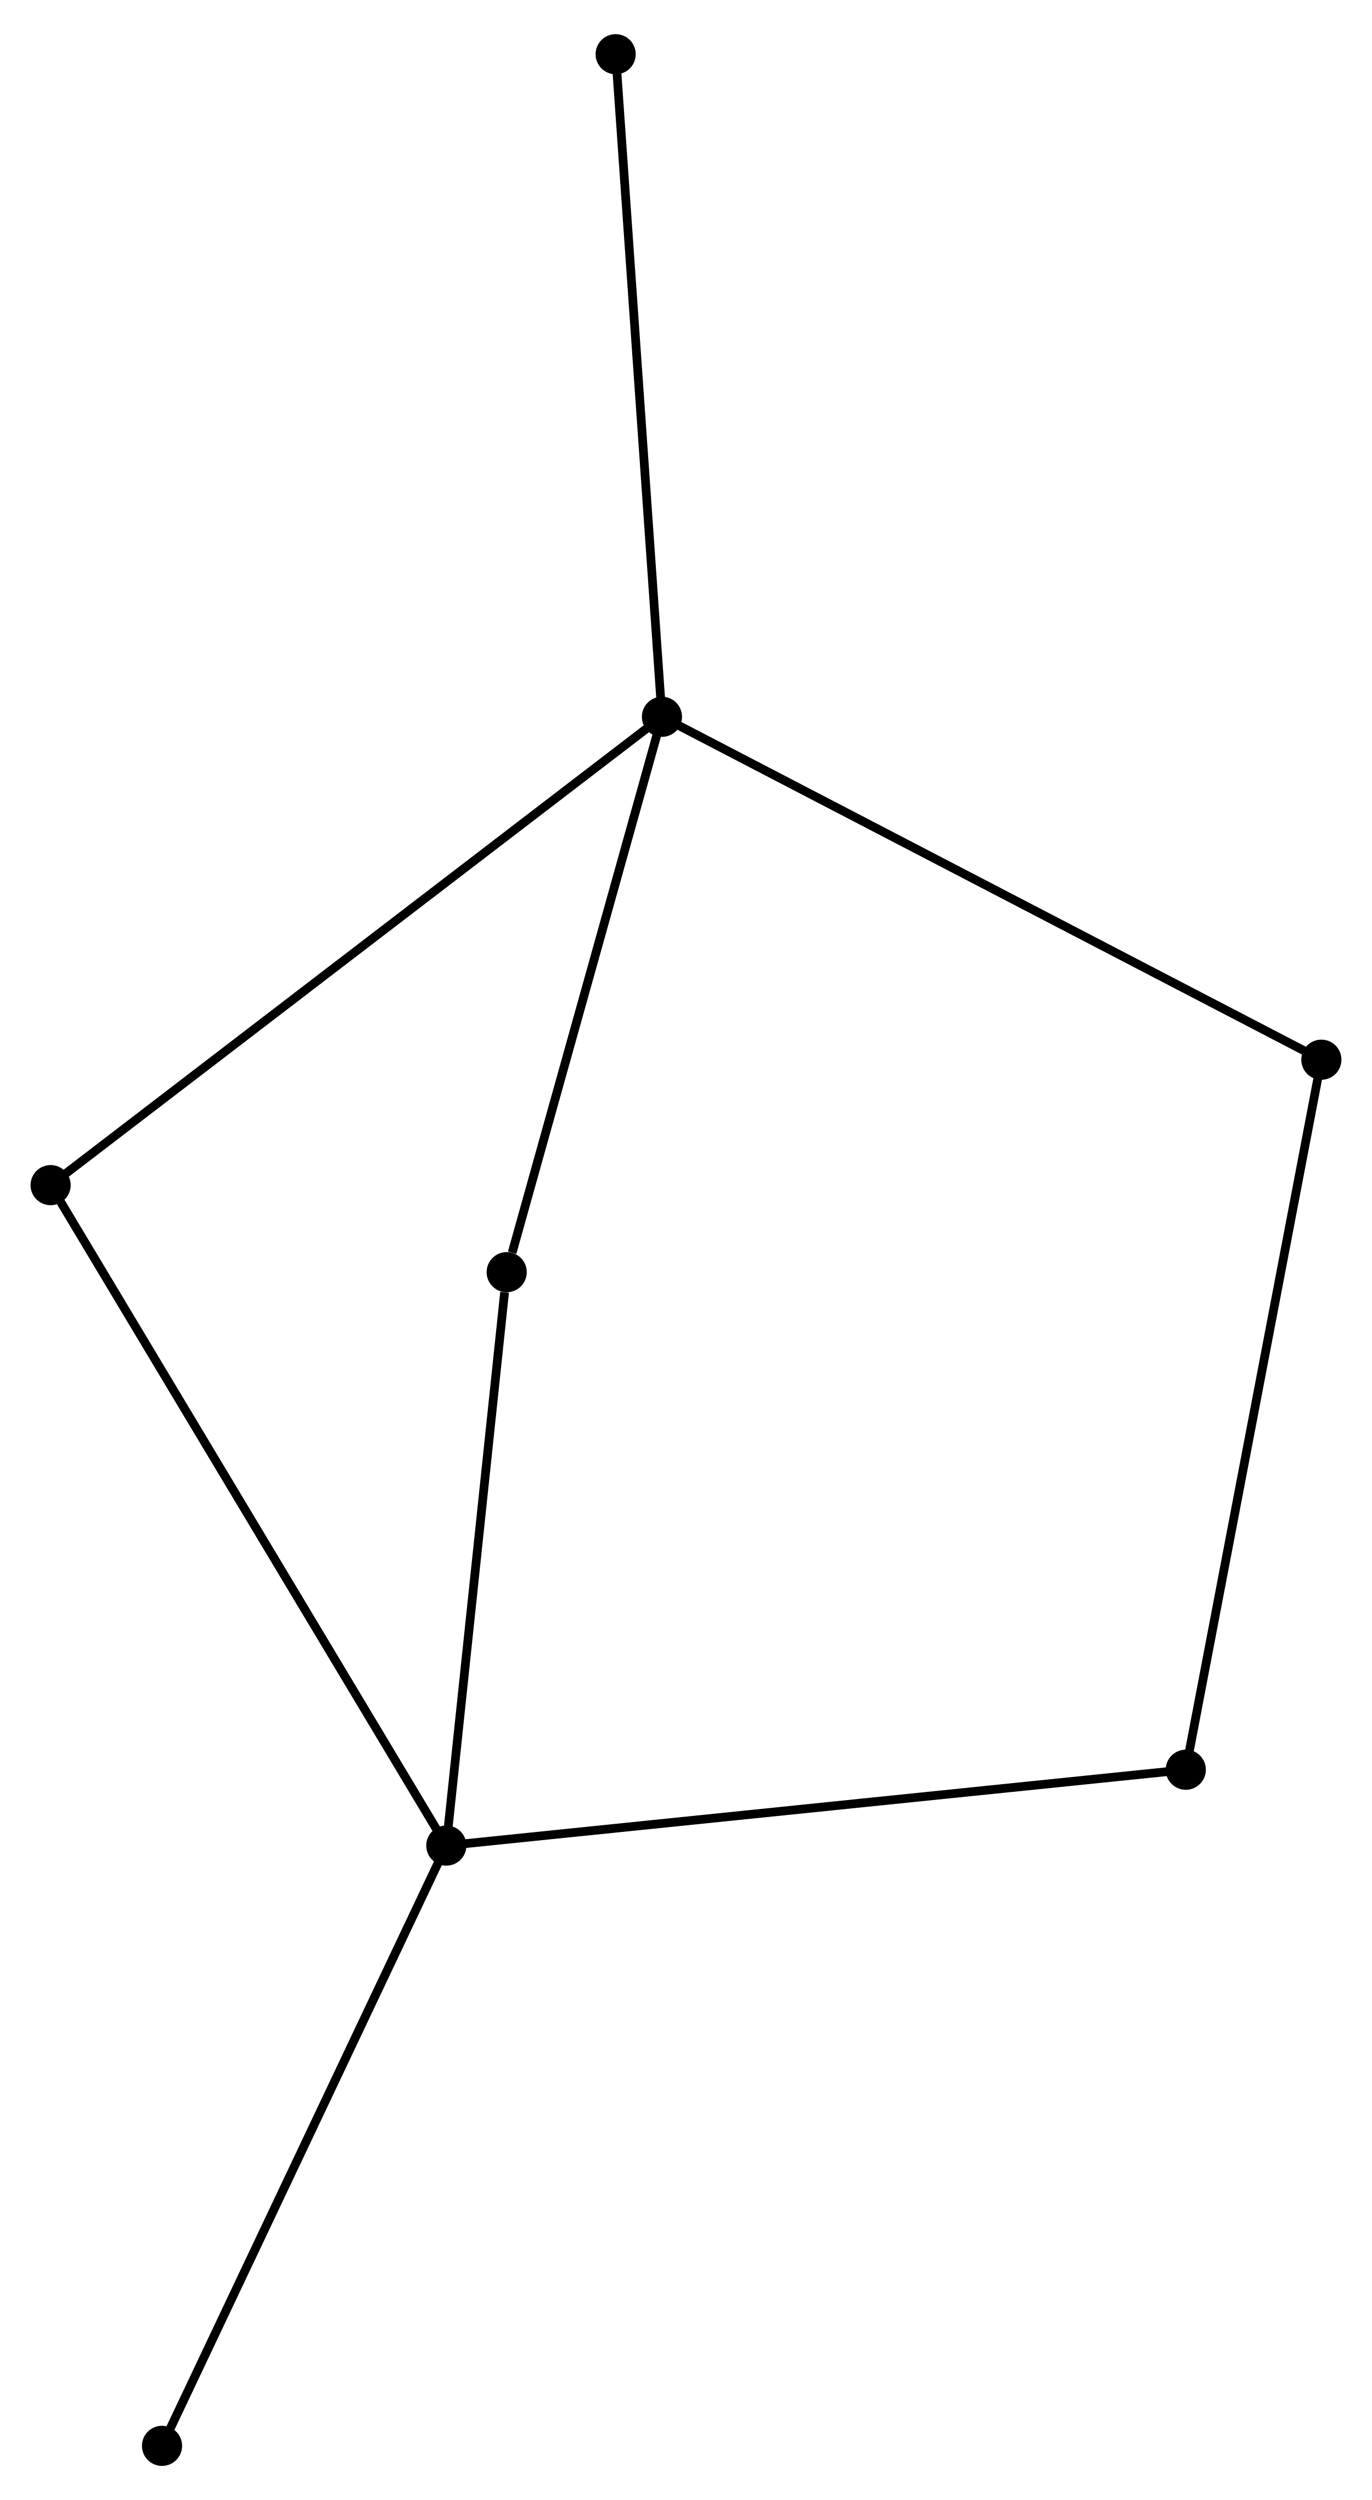 <?xml version="1.0" encoding="UTF-8" standalone="no"?>
<!DOCTYPE svg PUBLIC "-//W3C//DTD SVG 1.1//EN"
 "http://www.w3.org/Graphics/SVG/1.1/DTD/svg11.dtd">
<!-- Generated by graphviz version 2.36.0 (20140111.2315)
 -->
<!-- Title: %3 Pages: 1 -->
<svg width="157pt" height="286pt"
 viewBox="0.00 0.00 157.21 285.56" xmlns="http://www.w3.org/2000/svg" xmlns:xlink="http://www.w3.org/1999/xlink">
<g id="graph0" class="graph" transform="scale(1 1) rotate(0) translate(4 281.559)">
<title>%3</title>
<!-- 0 -->
<g id="node1" class="node"><title>0</title>
<ellipse fill="black" stroke="black" cx="71.85" cy="-199.862" rx="1.8" ry="1.8"/>
</g>
<!-- 2 -->
<g id="node2" class="node"><title>2</title>
<ellipse fill="black" stroke="black" cx="147.408" cy="-160.581" rx="1.8" ry="1.8"/>
</g>
<!-- 0&#45;&#45;2 -->
<g id="edge1" class="edge"><title>0&#45;&#45;2</title>
<path fill="none" stroke="black" d="M73.718,-198.891C84.171,-193.457 135.323,-166.864 145.605,-161.518"/>
</g>
<!-- 3 -->
<g id="node3" class="node"><title>3</title>
<ellipse fill="black" stroke="black" cx="1.8" cy="-146.213" rx="1.8" ry="1.8"/>
</g>
<!-- 0&#45;&#45;3 -->
<g id="edge2" class="edge"><title>0&#45;&#45;3</title>
<path fill="none" stroke="black" d="M70.387,-198.742C61.271,-191.76 12.348,-154.291 3.255,-147.327"/>
</g>
<!-- 4 -->
<g id="node4" class="node"><title>4</title>
<ellipse fill="black" stroke="black" cx="54.06" cy="-136.244" rx="1.8" ry="1.8"/>
</g>
<!-- 0&#45;&#45;4 -->
<g id="edge3" class="edge"><title>0&#45;&#45;4</title>
<path fill="none" stroke="black" d="M71.337,-198.027C68.785,-188.9 57.472,-148.443 54.683,-138.471"/>
</g>
<!-- 6 -->
<g id="node5" class="node"><title>6</title>
<ellipse fill="black" stroke="black" cx="66.545" cy="-275.759" rx="1.8" ry="1.8"/>
</g>
<!-- 0&#45;&#45;6 -->
<g id="edge4" class="edge"><title>0&#45;&#45;6</title>
<path fill="none" stroke="black" d="M71.719,-201.738C70.985,-212.239 67.394,-263.62 66.672,-273.948"/>
</g>
<!-- 5 -->
<g id="node7" class="node"><title>5</title>
<ellipse fill="black" stroke="black" cx="131.874" cy="-79.249" rx="1.8" ry="1.8"/>
</g>
<!-- 2&#45;&#45;5 -->
<g id="edge9" class="edge"><title>2&#45;&#45;5</title>
<path fill="none" stroke="black" d="M147.024,-158.571C144.875,-147.318 134.359,-92.257 132.245,-81.189"/>
</g>
<!-- 1 -->
<g id="node6" class="node"><title>1</title>
<ellipse fill="black" stroke="black" cx="47.139" cy="-70.559" rx="1.8" ry="1.8"/>
</g>
<!-- 1&#45;&#45;3 -->
<g id="edge5" class="edge"><title>1&#45;&#45;3</title>
<path fill="none" stroke="black" d="M46.192,-72.139C40.291,-81.984 8.627,-134.821 2.742,-144.641"/>
</g>
<!-- 1&#45;&#45;4 -->
<g id="edge6" class="edge"><title>1&#45;&#45;4</title>
<path fill="none" stroke="black" d="M47.338,-72.454C48.331,-81.877 52.733,-123.649 53.818,-133.945"/>
</g>
<!-- 1&#45;&#45;5 -->
<g id="edge7" class="edge"><title>1&#45;&#45;5</title>
<path fill="none" stroke="black" d="M49.233,-70.774C60.956,-71.976 118.321,-77.859 129.853,-79.041"/>
</g>
<!-- 7 -->
<g id="node8" class="node"><title>7</title>
<ellipse fill="black" stroke="black" cx="14.566" cy="-1.8" rx="1.8" ry="1.8"/>
</g>
<!-- 1&#45;&#45;7 -->
<g id="edge8" class="edge"><title>1&#45;&#45;7</title>
<path fill="none" stroke="black" d="M46.333,-68.859C41.866,-59.429 20.158,-13.604 15.463,-3.693"/>
</g>
</g>
</svg>
